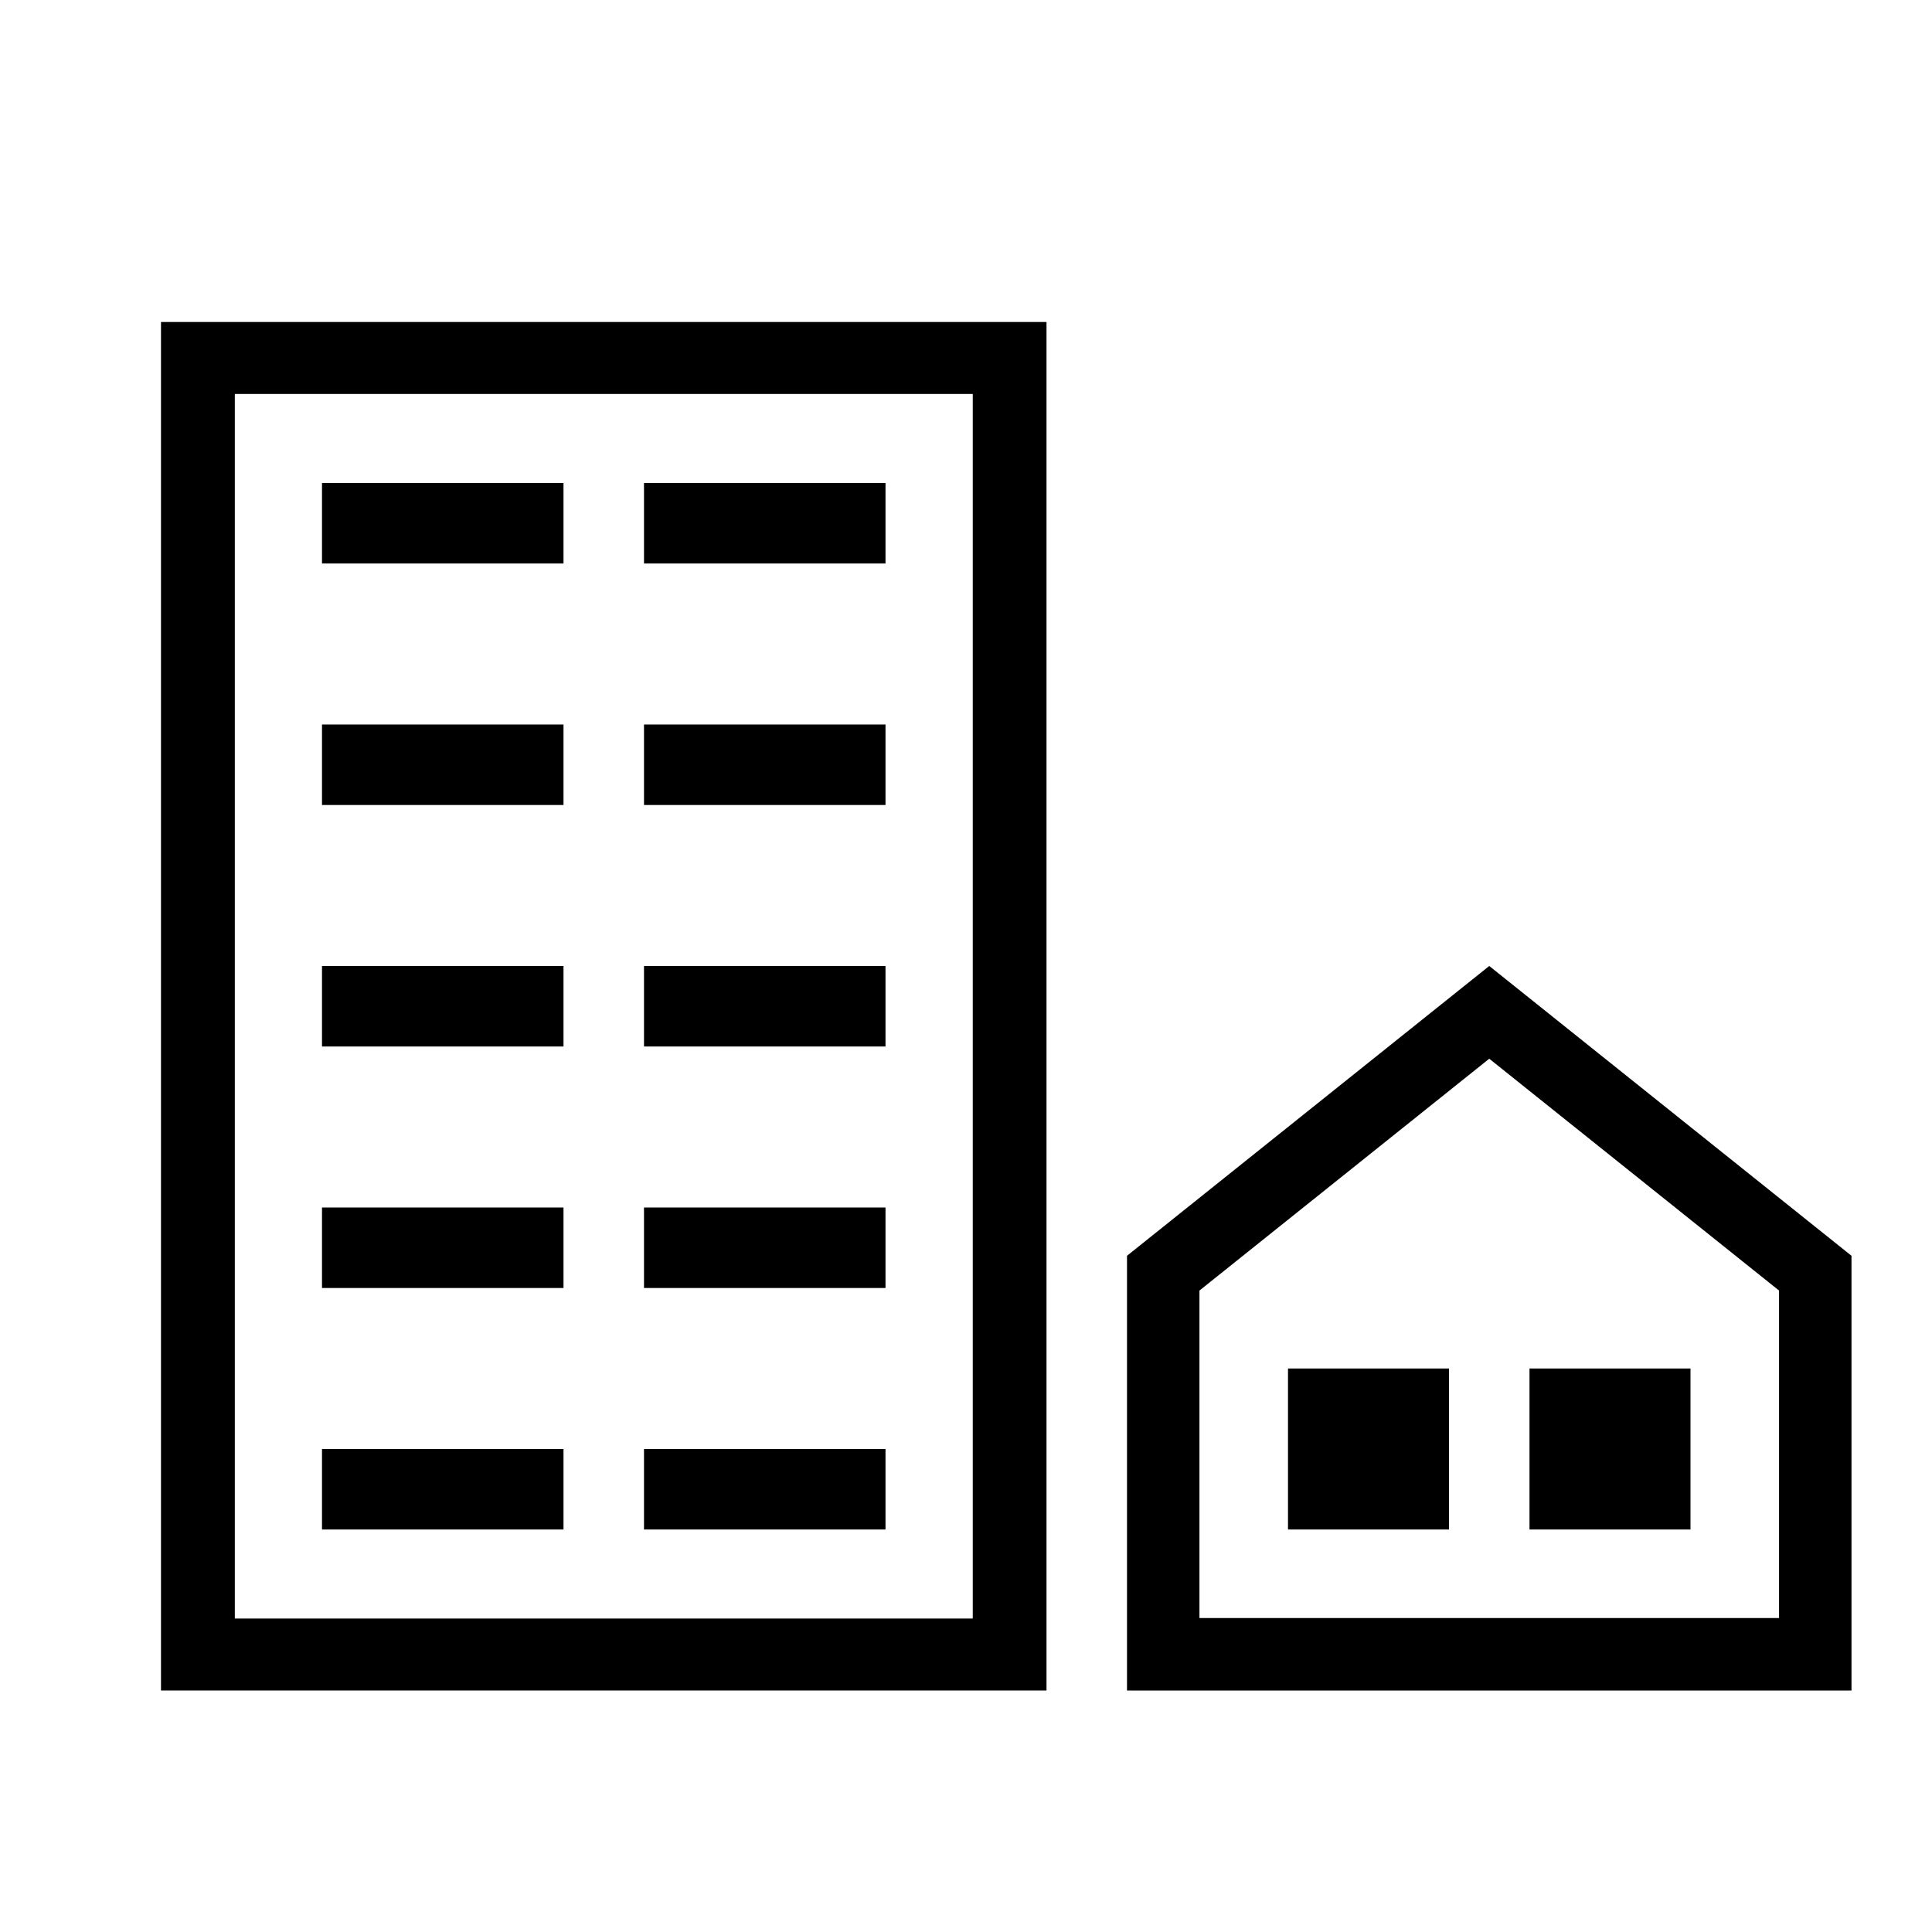 <svg xmlns="http://www.w3.org/2000/svg" width="24" height="24" viewBox="0 0 24 24">
  <g fill="#000000" fill-rule="evenodd" transform="translate(2 4)">
    <path d="M0,17 L11,17 L11,0 L0,0 L0,17 Z M0.917,16.106 L10.084,16.106 L10.084,0.894 L0.917,0.894 L0.917,16.106 Z"/>
    <polygon points="2 15 5 15 5 14 2 14"/>
    <polygon points="6 15 9 15 9 14 6 14"/>
    <polygon points="2 12 5 12 5 11 2 11"/>
    <polygon points="6 12 9 12 9 11 6 11"/>
    <polygon points="2 9 5 9 5 8 2 8"/>
    <polygon points="6 9 9 9 9 8 6 8"/>
    <polygon points="2 6 5 6 5 5 2 5"/>
    <polygon points="6 6 9 6 9 5 6 5"/>
    <polygon points="2 3 5 3 5 2 2 2"/>
    <polygon points="6 3 9 3 9 2 6 2"/>
    <path d="M12,11.6 L12,17 L21,17 L21,11.6 L16.5,8 L12,11.6 Z M12.9,12.032 L16.5,9.152 L20.1,12.032 L20.1,16.1 L12.9,16.1 L12.9,12.032 Z"/>
    <polygon points="14 15 16 15 16 13 14 13"/>
    <polygon points="17 15 19 15 19 13 17 13"/>
  </g>
</svg>
